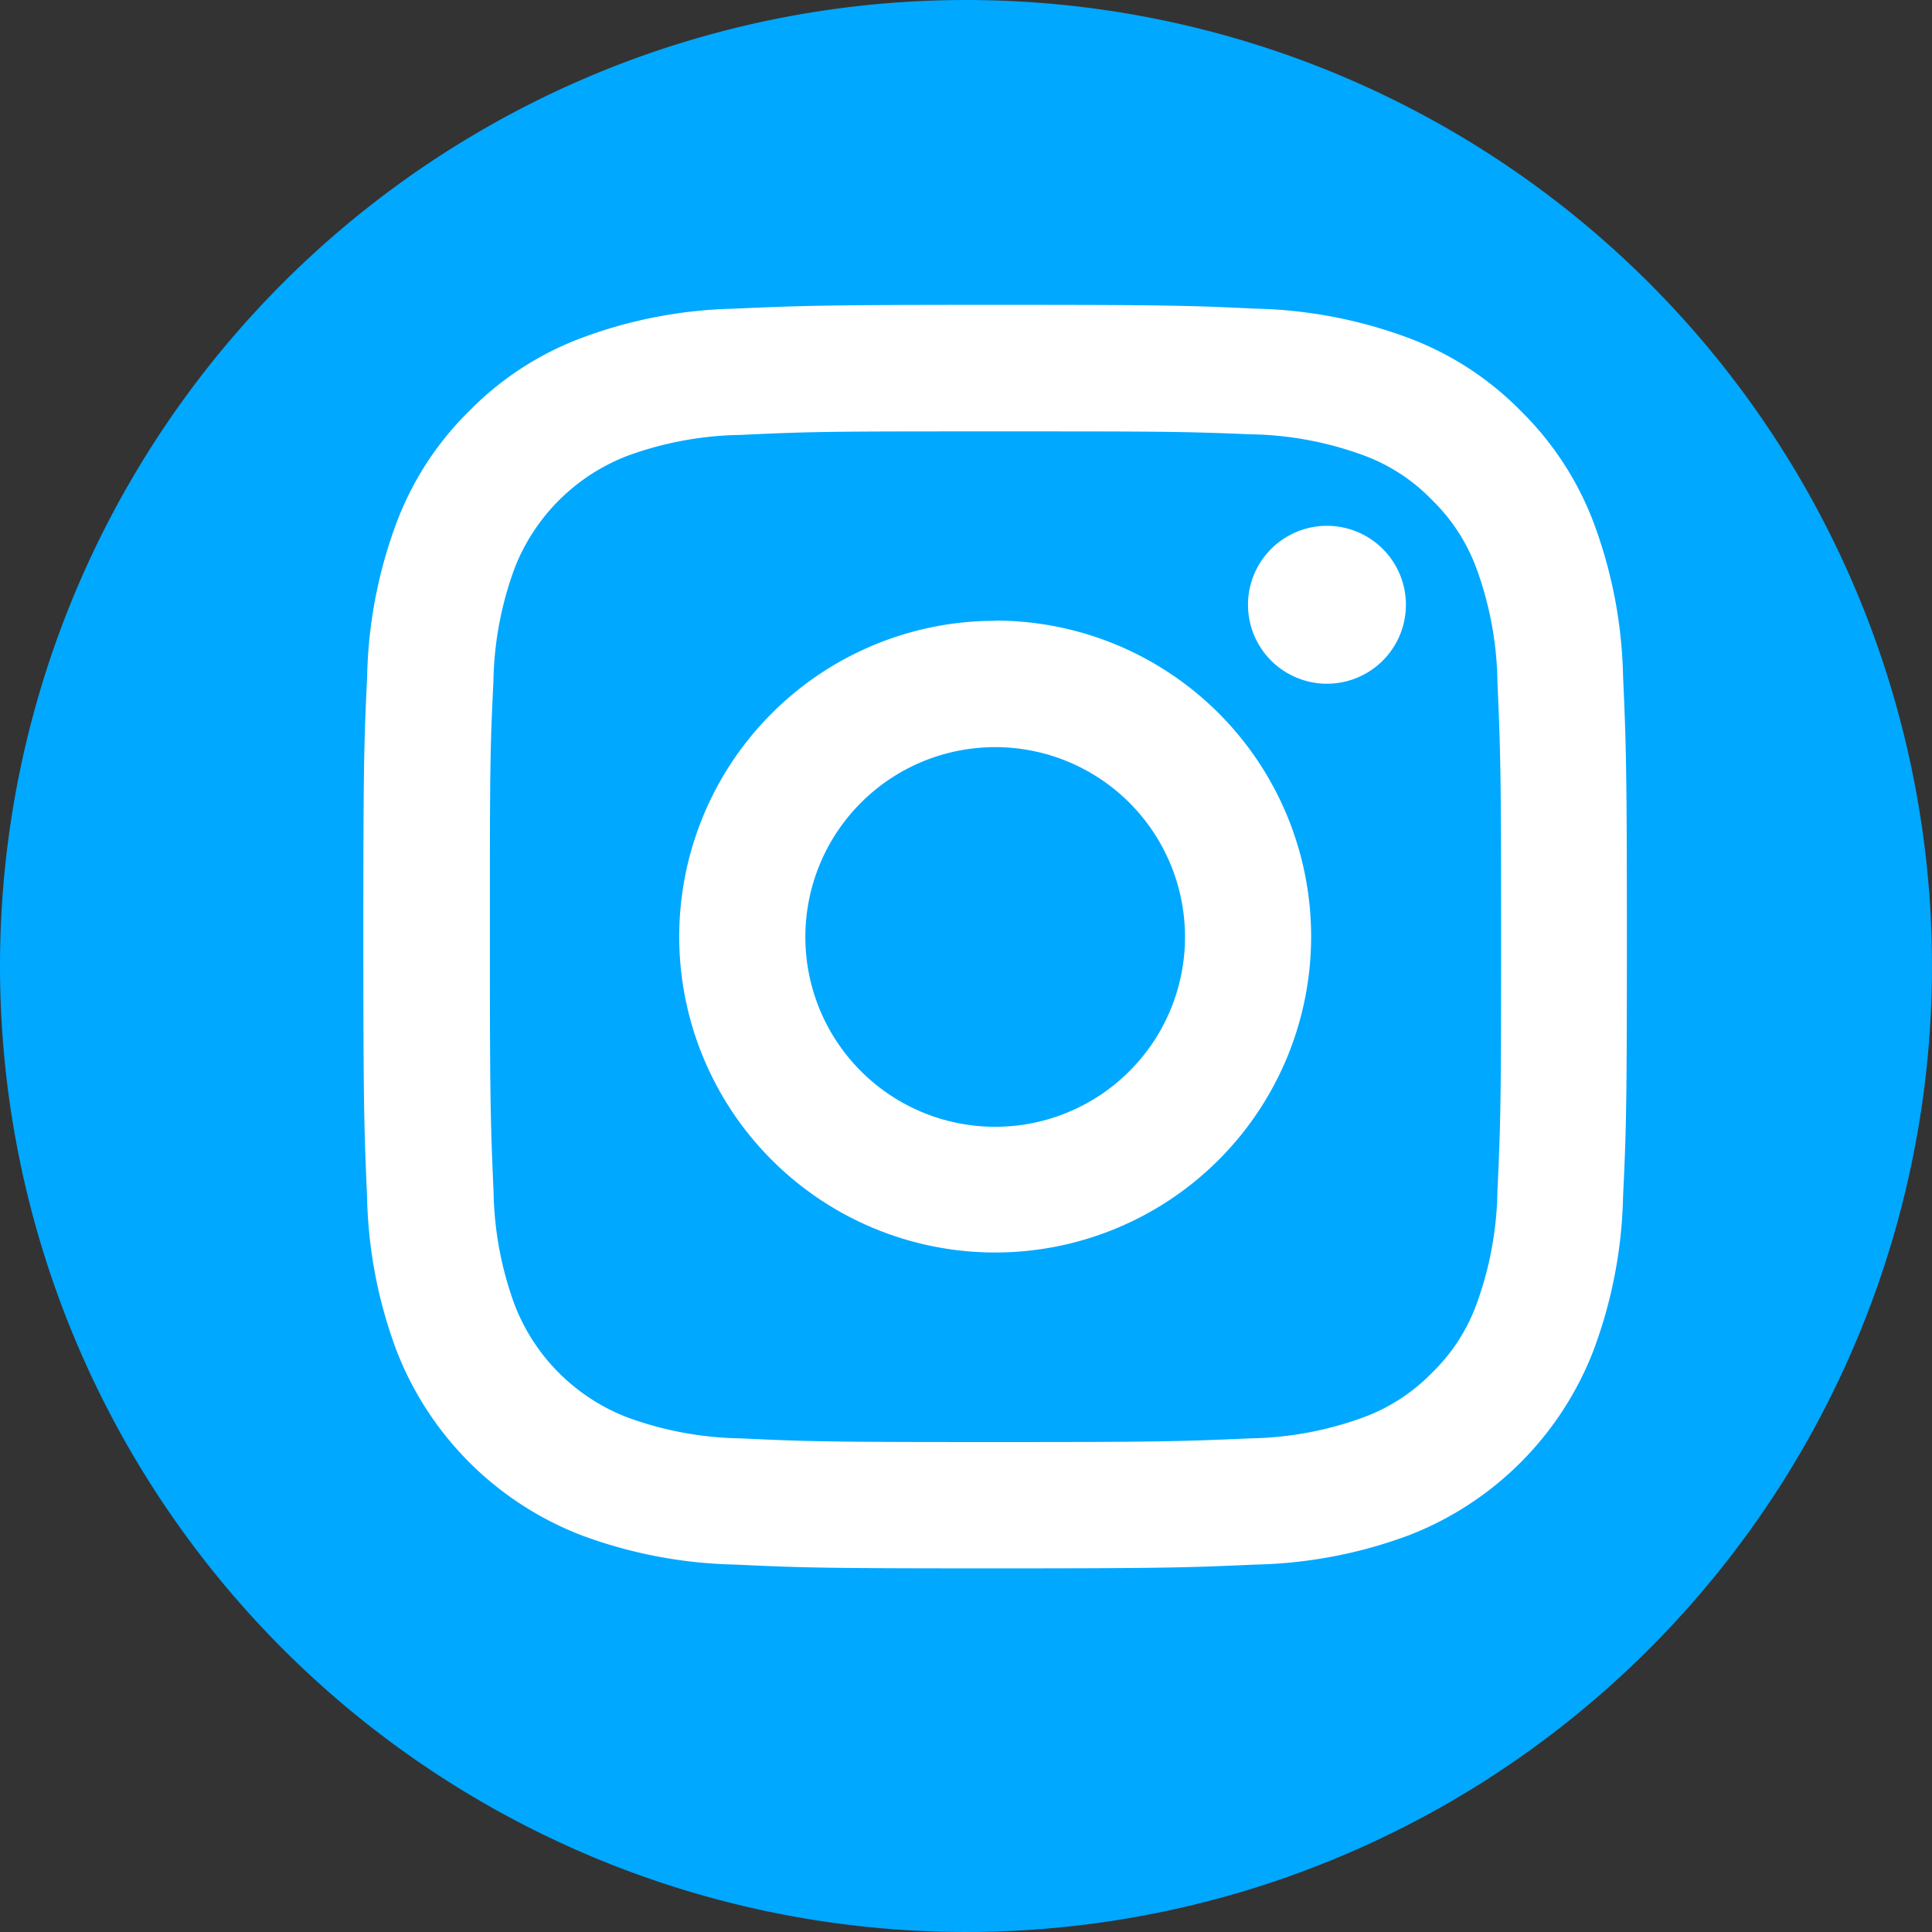 <svg xmlns="http://www.w3.org/2000/svg" width="27.48" height="27.48" viewBox="0 0 27.48 27.48">
  <rect x="0" y="0" width="27.48" height="27.48" fill="#333333" stroke="none"/>
  <g id="Group_724" data-name="Group 724" transform="translate(0)">
    <path id="Path_110" data-name="Path 110" d="M13.74,0A13.74,13.74,0,1,1,0,13.74,13.74,13.74,0,0,1,13.74,0Z" transform="translate(0 0)" fill="#00a8ff"/>
    <g id="Group_339" data-name="Group 339" transform="translate(3.371 2.539)">
      <path id="Path_29" data-name="Path 29" d="M0,0H21.569V21.569H0Z" fill="none"/>
      <path id="Path_30" data-name="Path 30" d="M10.987,8.291a2.7,2.7,0,1,0,2.7,2.7A2.7,2.7,0,0,0,10.987,8.291Zm0-1.8a4.494,4.494,0,1,1-4.494,4.494A4.494,4.494,0,0,1,10.987,6.494Zm5.842-.225a1.123,1.123,0,1,1-1.123-1.123A1.123,1.123,0,0,1,16.829,6.269ZM10.987,3.8C8.764,3.8,8.4,3.8,7.366,3.85a4.882,4.882,0,0,0-1.616.3,2.8,2.8,0,0,0-1.6,1.6,4.876,4.876,0,0,0-.3,1.616C3.8,8.358,3.8,8.705,3.8,10.987c0,2.223.006,2.587.052,3.621a4.9,4.9,0,0,0,.3,1.615,2.794,2.794,0,0,0,1.6,1.6,4.893,4.893,0,0,0,1.618.3c.992.047,1.339.052,3.621.052,2.223,0,2.587-.006,3.621-.052a4.912,4.912,0,0,0,1.615-.3,2.625,2.625,0,0,0,.971-.631,2.6,2.6,0,0,0,.633-.971,4.913,4.913,0,0,0,.3-1.618c.047-.992.052-1.339.052-3.621,0-2.223-.006-2.587-.052-3.621a4.892,4.892,0,0,0-.3-1.616,2.616,2.616,0,0,0-.632-.971,2.592,2.592,0,0,0-.971-.633,4.88,4.88,0,0,0-1.616-.3C13.616,3.8,13.269,3.8,10.987,3.8Zm0-1.8c2.442,0,2.747.009,3.7.054a6.621,6.621,0,0,1,2.182.418,4.382,4.382,0,0,1,1.593,1.036A4.411,4.411,0,0,1,19.5,5.1a6.639,6.639,0,0,1,.418,2.182c.042.958.054,1.263.054,3.7s-.009,2.746-.054,3.7a6.644,6.644,0,0,1-.418,2.182A4.589,4.589,0,0,1,16.874,19.5a6.639,6.639,0,0,1-2.182.418c-.958.042-1.263.054-3.7.054s-2.747-.009-3.7-.054A6.644,6.644,0,0,1,5.1,19.5a4.588,4.588,0,0,1-2.629-2.629,6.616,6.616,0,0,1-.418-2.182C2.012,13.734,2,13.429,2,10.987s.009-2.746.054-3.7A6.616,6.616,0,0,1,2.472,5.1,4.386,4.386,0,0,1,3.508,3.508,4.4,4.4,0,0,1,5.1,2.472a6.616,6.616,0,0,1,2.182-.418C8.241,2.012,8.545,2,10.987,2Z" transform="translate(-0.203 -0.203)" fill="#fff"/>
    </g>
  </g>
</svg>
